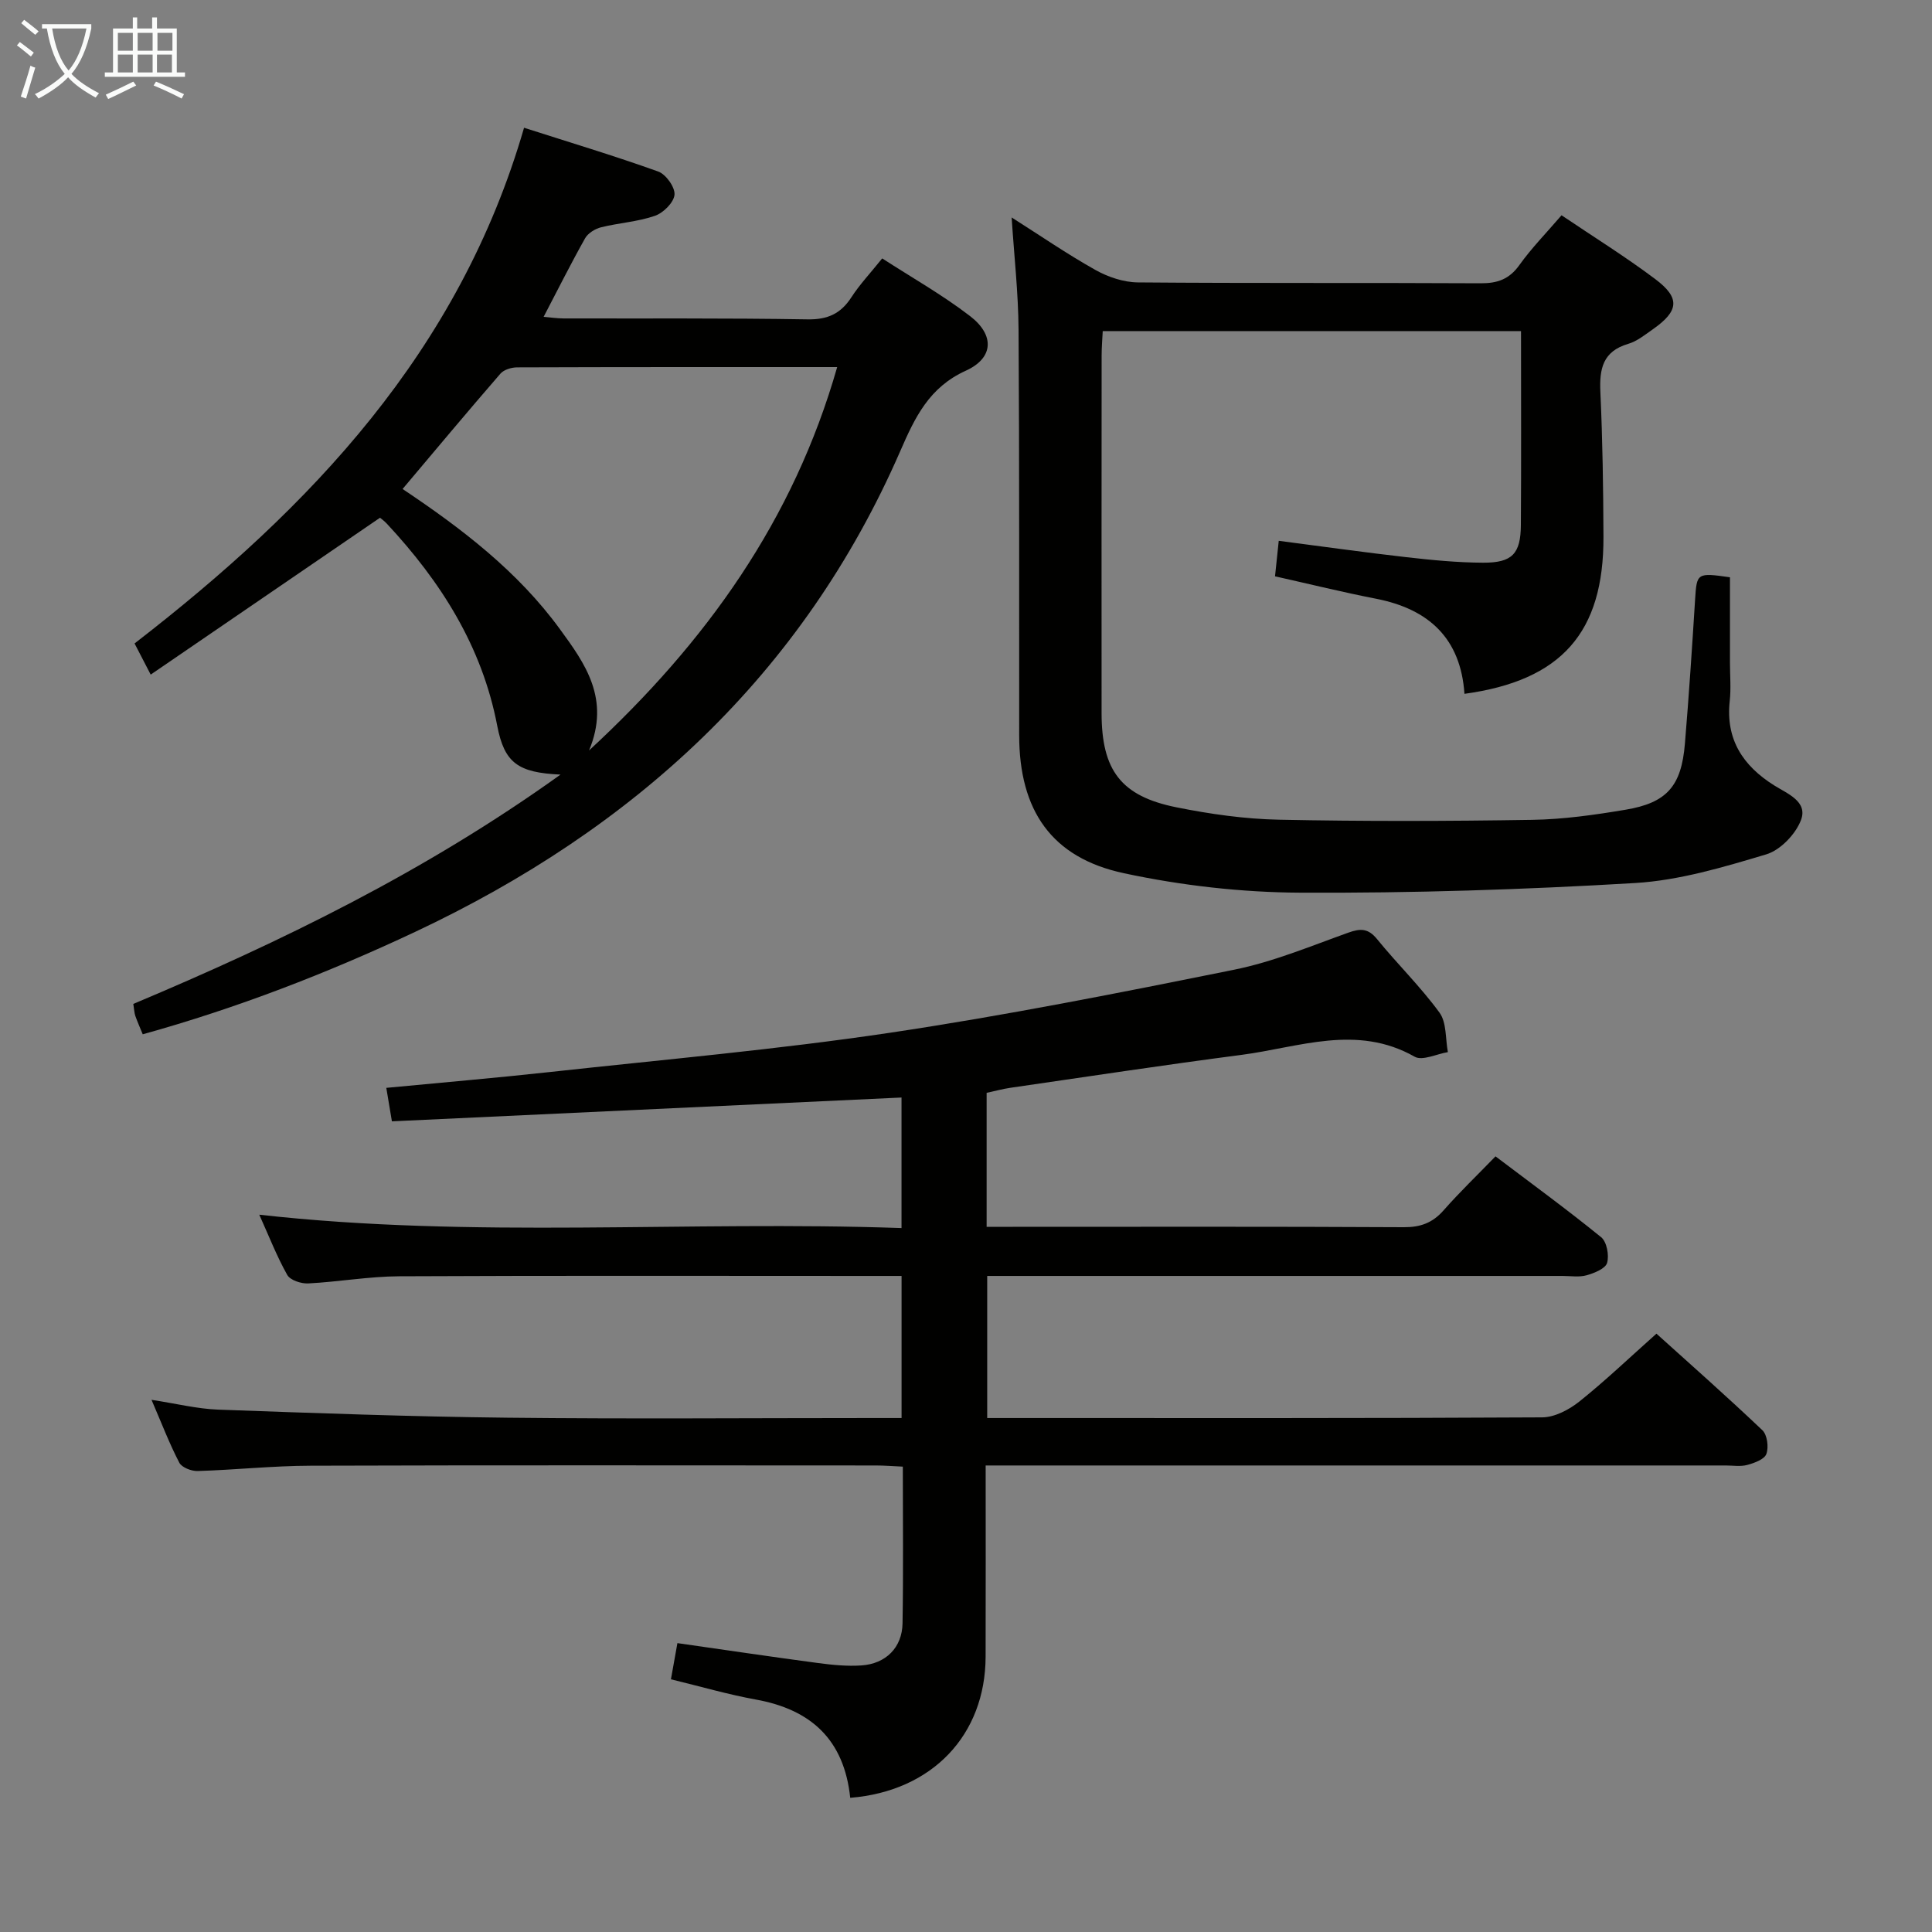 <svg enable-background="new 0 0 400 400" viewBox="0 0 400 400" xmlns="http://www.w3.org/2000/svg"><rect x="0" y="0" width="400" height="400" fill="#808080" stroke="none"/><g fill="#010100"><path d="m176.03 372.22c-1.26-12.07-8.15-18.28-19.5-20.34-5.84-1.06-11.56-2.73-17.62-4.2.46-2.59.89-4.98 1.34-7.49 9.86 1.41 19.5 2.84 29.16 4.13 2.95.39 5.98.69 8.94.49 5.05-.34 8.43-3.7 8.51-8.71.18-10.65.06-21.3.06-32.45-2.06-.09-3.84-.24-5.62-.24-38.99-.01-77.98-.08-116.97.05-7.8.02-15.6.86-23.41 1.1-1.29.04-3.29-.74-3.8-1.73-2.05-3.94-3.64-8.12-5.75-13.01 5.13.78 9.46 1.87 13.81 2.03 19.95.72 39.9 1.45 59.85 1.67 25.16.28 50.32.07 75.48.07h6.15c0-9.98 0-19.38 0-29.42-1.97 0-3.75 0-5.53 0-32.83 0-65.65-.09-98.48.07-6.29.03-12.56 1.16-18.86 1.48-1.45.07-3.71-.67-4.32-1.76-2.18-3.88-3.8-8.07-5.79-12.47 44.42 4.98 88.58 1.2 132.97 2.77 0-9.31 0-17.9 0-27.03-35.09 1.64-70.18 3.28-105.51 4.93-.42-2.53-.77-4.6-1.16-6.93 11.43-1.1 22.67-2.05 33.88-3.28 23.44-2.57 46.96-4.64 70.27-8.11 23.93-3.57 47.7-8.29 71.42-13.08 8.07-1.63 15.82-4.88 23.62-7.67 2.53-.91 4.12-.89 5.94 1.35 4.2 5.16 9.01 9.85 12.92 15.21 1.5 2.05 1.21 5.41 1.74 8.18-2.33.38-5.28 1.86-6.88.95-11.99-6.8-23.94-1.94-35.85-.38-15.96 2.08-31.88 4.5-47.81 6.81-1.62.23-3.21.68-4.96 1.05v27.74h5.39c26.99 0 53.99-.07 80.98.08 3.47.02 5.95-.9 8.23-3.48 3.29-3.74 6.9-7.21 10.76-11.19 7.49 5.67 14.83 11.02 21.87 16.74 1.17.95 1.69 3.75 1.23 5.32-.35 1.19-2.64 2.11-4.23 2.56-1.55.44-3.31.14-4.97.14-37.66 0-75.32 0-112.97 0-1.96 0-3.92 0-6.17 0v29.42h5.45c36.49 0 72.98.07 109.47-.14 2.59-.02 5.56-1.59 7.68-3.28 5.33-4.26 10.28-8.99 15.96-14.05 6.57 5.93 14.38 12.82 21.93 19.99 1.01.96 1.34 3.51.83 4.91-.4 1.12-2.48 1.88-3.96 2.28-1.4.38-2.98.11-4.48.11-48.82 0-97.64 0-146.47 0-2.12 0-4.23 0-6.73 0 0 13.65.03 26.63-.01 39.6-.05 16.19-11.03 27.84-28.03 29.21z"/><path d="m314.91 68.55c-29.07 0-57.51 0-86.6 0-.08 1.61-.23 3.35-.23 5.1-.02 24.66-.02 49.32-.01 73.98.01 11.85 4 17.21 15.52 19.52 6.98 1.4 14.14 2.42 21.24 2.56 17.45.36 34.92.31 52.38.03 6.45-.1 12.93-1.02 19.31-2.09 8.59-1.43 11.59-4.88 12.32-13.66.83-9.94 1.49-19.9 2.11-29.85.35-5.51.37-5.6 7.22-4.62v17.65c0 2.67.24 5.36-.05 7.99-.86 7.94 2.74 13.38 9.19 17.44 2.75 1.73 7.01 3.33 5.57 7.17-1.11 2.94-4.28 6.25-7.21 7.12-8.86 2.65-17.97 5.38-27.12 5.93-23.06 1.37-46.2 2.11-69.3 2-12.2-.06-24.59-1.47-36.52-4.02-15.06-3.21-21.71-13.04-21.72-28.59-.03-27.99.06-55.99-.13-83.98-.05-7.63-.92-15.25-1.43-23.21 5.82 3.69 11.44 7.56 17.36 10.88 2.61 1.46 5.82 2.54 8.77 2.57 23.66.2 47.32.05 70.98.18 3.47.02 5.92-.84 8.01-3.77 2.5-3.5 5.54-6.6 8.73-10.31 6.59 4.45 13.2 8.55 19.4 13.21 5.22 3.92 4.91 6.6-.49 10.39-1.63 1.14-3.28 2.49-5.13 3.03-5.24 1.55-5.96 5.16-5.74 9.95.46 9.97.6 19.96.64 29.94.09 19.88-8.7 29.81-28.78 32.56-.78-11.47-7.36-17.55-18.31-19.69-6.81-1.33-13.55-2.99-20.91-4.64.24-2.27.49-4.63.77-7.35 9.09 1.18 17.75 2.4 26.44 3.39 5.28.6 10.6 1.12 15.9 1.14 6.01.02 7.75-1.85 7.79-7.82.09-13.14.03-26.3.03-40.13z"/><path d="m116.05 160.37c-8.77-.39-11.62-2.39-13.1-10.09-3.15-16.47-11.68-29.86-22.86-41.86-.55-.59-1.22-1.06-1.41-1.23-15.82 10.82-31.37 21.46-47.48 32.48-1.58-3.04-2.45-4.74-3.34-6.45 36.49-28.2 67.23-60.45 80.64-106.77 9.35 3 18.65 5.79 27.77 9.06 1.6.57 3.51 3.25 3.38 4.8-.14 1.61-2.31 3.77-4.05 4.37-3.56 1.24-7.47 1.46-11.16 2.38-1.23.31-2.7 1.21-3.3 2.27-2.92 5.19-5.59 10.53-8.59 16.27 1.41.12 2.78.32 4.15.33 16.83.04 33.66-.09 50.49.19 4.15.07 6.87-1.16 9.08-4.57 1.7-2.63 3.89-4.95 6.38-8.05 6.13 3.97 12.48 7.55 18.2 11.95 5.11 3.93 4.89 8.68-.89 11.3-7.59 3.44-10.53 9.66-13.55 16.6-20.26 46.49-55.19 78.3-100.49 99.6-18.19 8.55-36.86 15.77-56.37 21.19-.57-1.4-1.1-2.58-1.53-3.8-.21-.61-.23-1.28-.42-2.49 30.58-12.86 60.36-27.33 88.45-47.48zm5.91-5c24.37-22.51 42.32-47.72 51.37-79.37-22.62 0-44.44-.02-66.25.06-1.18 0-2.75.47-3.47 1.3-6.81 7.85-13.47 15.83-20.26 23.88 12.18 8.14 23.82 17.01 32.57 29.01 5.19 7.11 10.49 14.41 6.04 25.12z"/></g><path d="m6.4 11.7c-1-.8-1.9-1.6-2.9-2.3l.6-.7c.9.7 1.9 1.4 2.9 2.2zm-2.1 8.3c.7-2.1 1.4-4.2 2-6.4.2.1.6.3 1 .4-.7 2.3-1.3 4.4-1.9 6.4zm3-12.8c-1.1-.9-2.1-1.7-2.9-2.4l.6-.7c1 .8 2 1.5 3 2.4zm1.4-1.3v-.9h10.2v.9c-.9 4.2-2.3 7.3-4.1 9.4 1.3 1.4 3.2 2.7 5.7 4-.2.2-.4.5-.7.9-2.5-1.4-4.4-2.7-5.7-4.2-1.4 1.5-3.5 3-6.1 4.4 0 0 0 0-.1-.1-.3-.4-.5-.7-.7-.8 2.7-1.3 4.7-2.8 6.2-4.2-1.8-2.2-3-5.3-3.7-9.4zm9.2 0h-7.1c.6 3.8 1.7 6.7 3.4 8.7 1.7-2 2.9-4.8 3.7-8.7z" fill="#fafbfa"/><path d="m31.6 3.6h.9v2.3h4.1v9.1h1.7v.9h-16.6v-.9h1.7v-9.1h4.1v-2.3h.9v2.3h3.1v-2.3zm-4 13.3.6.8c-1.9.9-3.8 1.9-5.8 2.8-.2-.3-.3-.6-.5-.9 2-.9 3.9-1.8 5.7-2.7zm-3.2-10.1v3.7h3.1v-3.7zm0 4.5v3.7h3.1v-3.7zm4.1-4.5v3.7h3.1v-3.7zm0 4.5v3.7h3.1v-3.7zm9.1 9.1c-2.1-1.1-4.1-2-5.8-2.7l.5-.8c2.2.9 4.1 1.8 5.8 2.6zm-1.9-13.6h-3.1v3.7h3.1zm-3.2 4.5v3.7h3.1v-3.7z" fill="#fafbfa"/></svg>